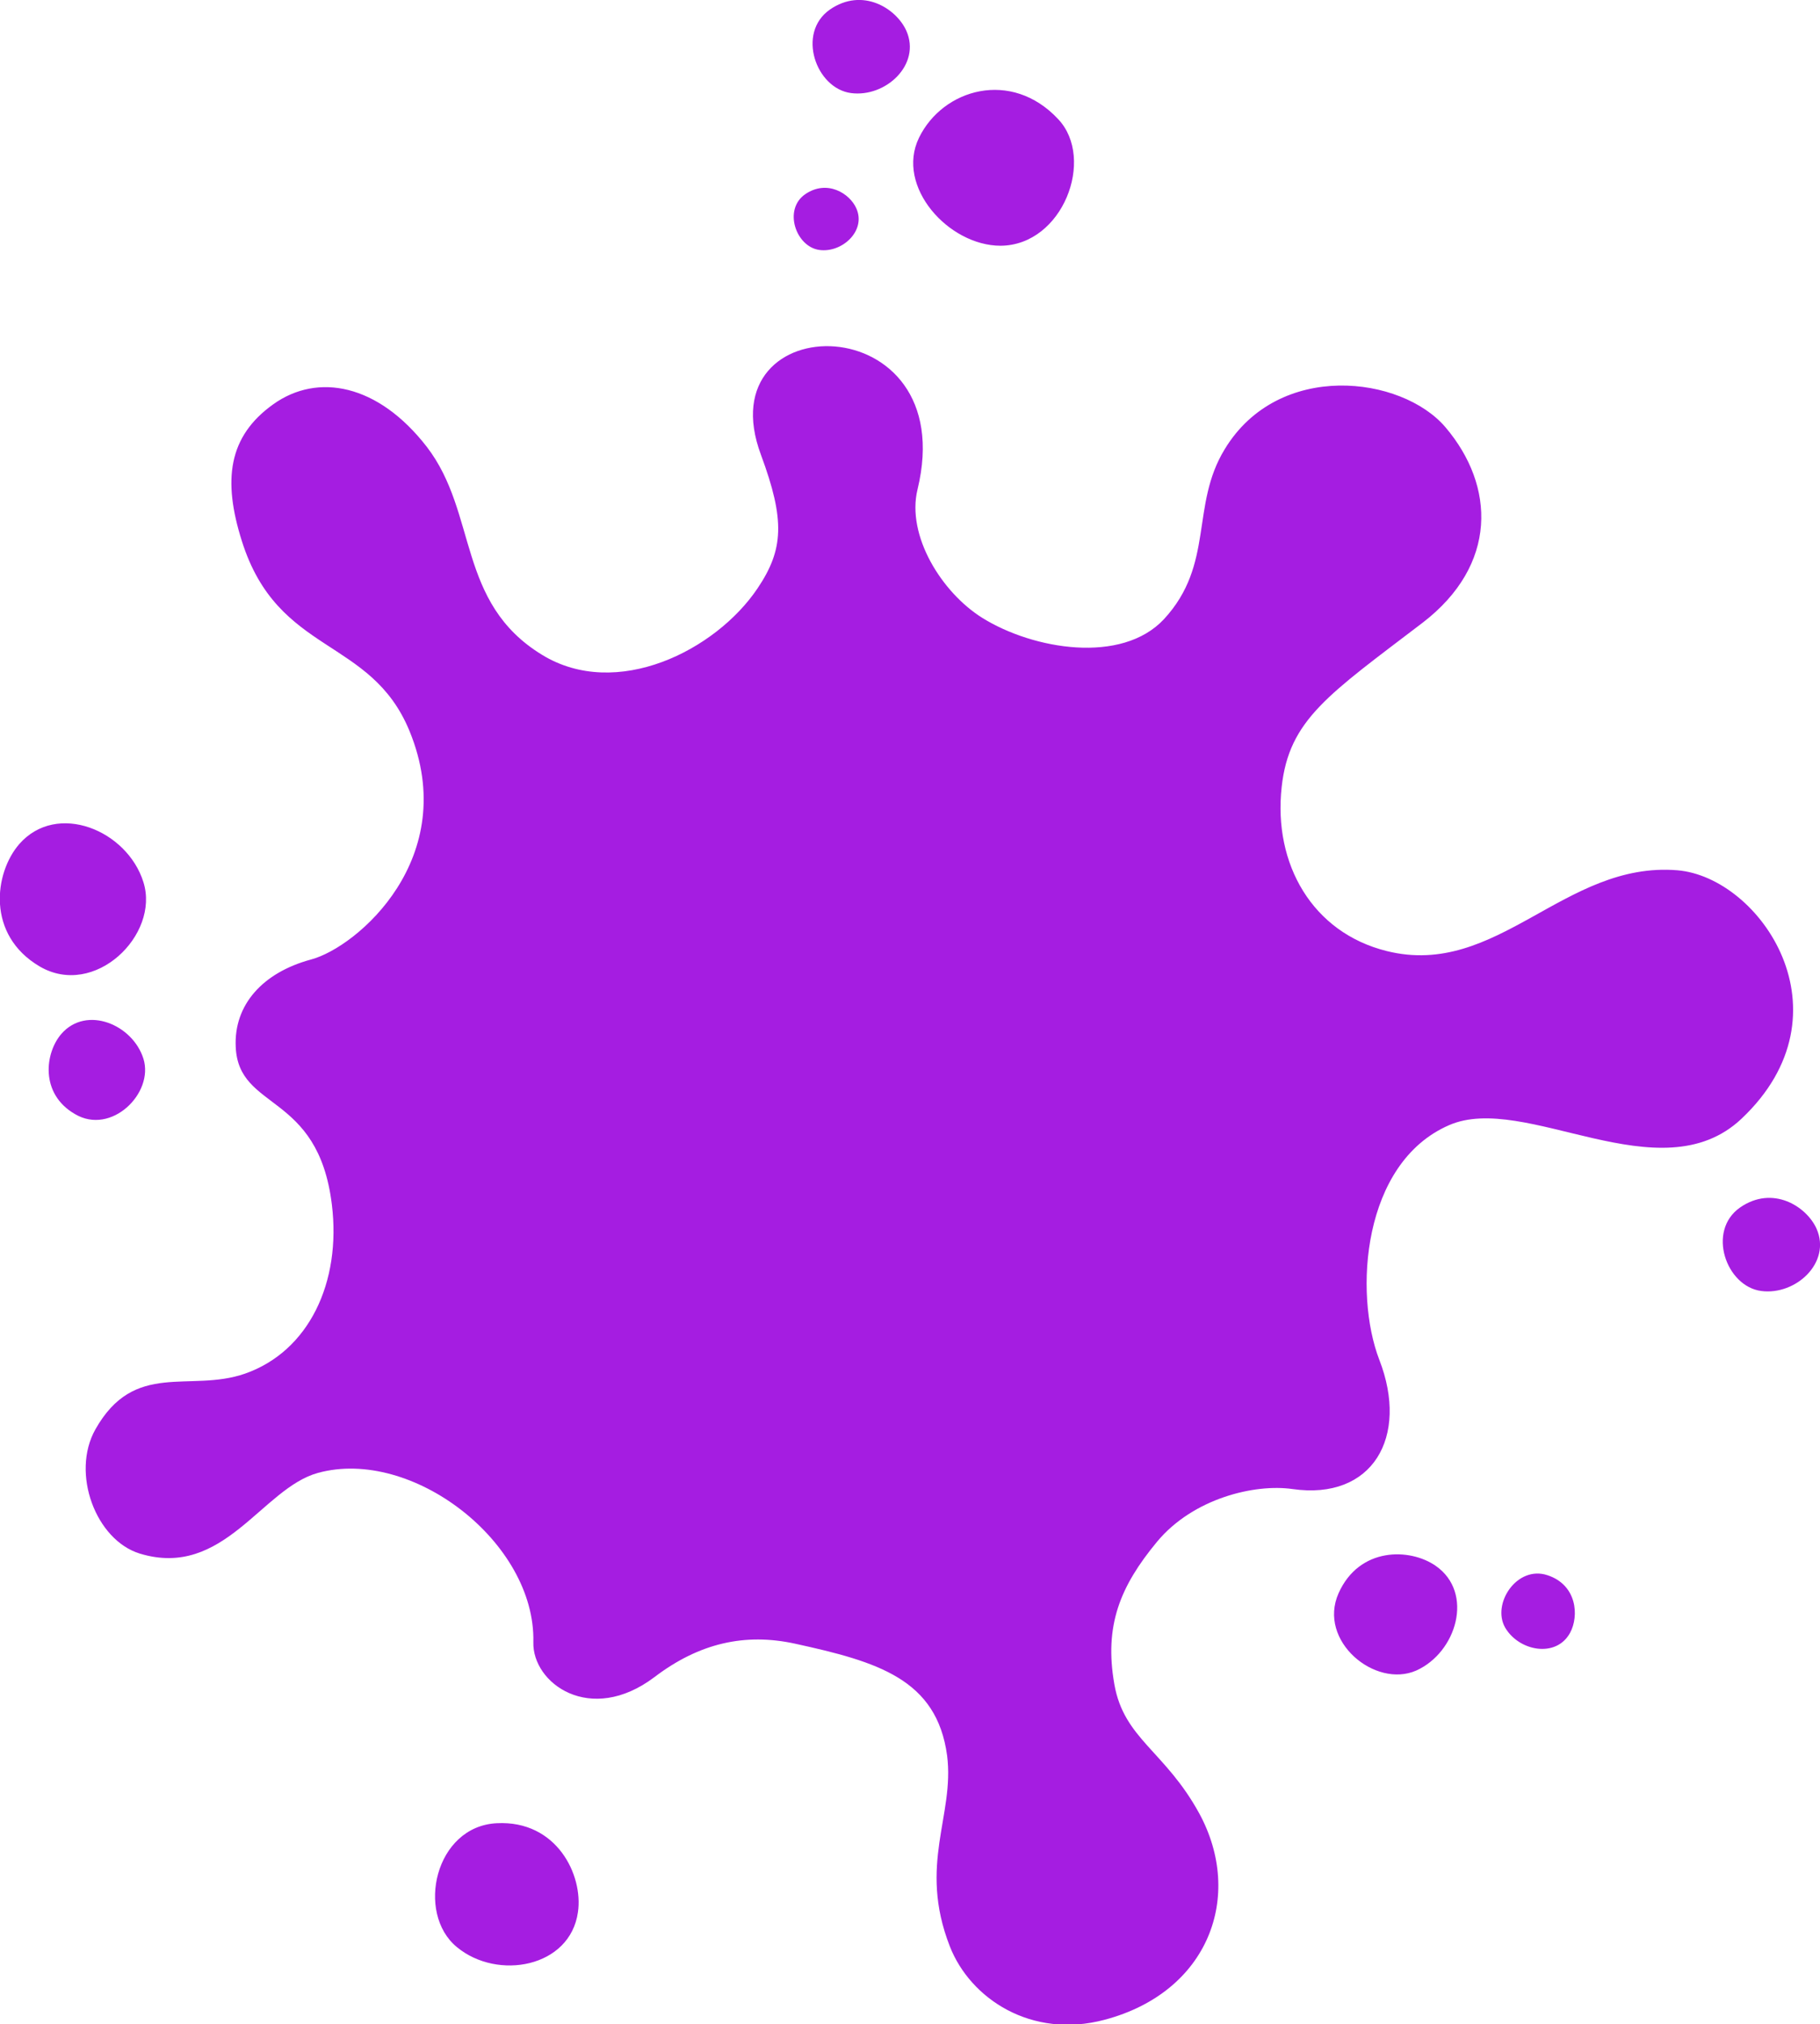 <?xml version="1.0" encoding="utf-8"?>
<svg version="1.1" xmlns="http://www.w3.org/2000/svg" xmlns:xlink="http://www.w3.org/1999/xlink" x="0px" y="0px"
	 viewBox="0 0 473.3 526.4" style="enable-background:new 0 0 473.3 526.4;" xml:space="preserve">
<path fill="#A51DE1" d="M150.3,497.2c1.4-9.6-5.5-23.9-21.1-23.1c-16.1,0.8-21.1,23.4-10.4,32.2C129.4,515.1,148.3,511.6,150.3,497.2
	 M408.3,424.6c2.4-4.4,1.8-12.5-5.9-15c-7.9-2.6-14.5,7.4-11,13.6C395,429.4,404.7,431.2,408.3,424.6 M373.4,407.2
	c-6.7-4.7-19.9-5-25.3,7.1c-5.5,12.4,9.5,24.8,20.2,20.1C378.8,429.7,383.4,414.2,373.4,407.2 M458,335.7c9,1.2,18.3-7.4,14.4-16.2
	c-2.6-5.8-11.4-11.4-19.9-5.5C443.8,320.1,448.9,334.5,458,335.7 M235.7,8c-2.6-5.8-11.4-11.4-19.9-5.5c-8.7,6.1-3.6,20.5,5.5,21.7
	C230.3,25.4,239.6,16.8,235.7,8 M222.7,54.2c-1.7-3.9-7.6-7.6-13.3-3.7c-5.8,4-2.4,13.7,3.7,14.5C219,65.8,225.3,60,222.7,54.2
	 M37.3,229.4c-4.2-13.5-22.5-21.1-32.3-9.9c-6.5,7.5-8.6,23.6,5.3,31.8C24.6,259.7,41.6,243.1,37.3,229.4 M37.3,275.3
	c-2.8-8.9-14.8-13.9-21.3-6.5c-4.3,4.9-5.7,15.6,3.5,20.9C28.9,295.3,40.1,284.3,37.3,275.3 M260.2,63.9c16.2-0.1,24.7-22.6,15-32.9
	c-12.2-13.1-30-7.9-36.2,4.8C232.8,48.5,246.7,63.9,260.2,63.9 M206.7,427.4c-12.9-2.8-24.8-0.2-36.5,8.7
	c-16.7,12.6-31.8,1.6-31.5-9.1c0.6-25.9-31.5-50.7-56-44c-14.6,4-24.5,27.6-46.3,21c-11.5-3.5-18-20.9-11.6-32.3
	c10.2-18.1,24.5-9.5,38.9-14.5c16.6-5.8,25.1-23.7,22.6-44c-3.6-29.4-24.3-24.2-25-41c-0.5-10.9,7-19.3,19.6-22.7
	c12-3.2,39.1-26.5,25.6-59.4c-10.1-24.6-34.2-19.6-43.6-49.4c-5-15.8-3.6-27.2,8.2-35.6c11.5-8.2,27.2-5.3,39.9,11.1
	c13.3,17.3,7.7,40.5,30,54.1c19.3,11.8,45.1-1.1,56-17.3c6.8-10.1,7.2-17.7,0.9-34.7c-14.6-39.1,52.4-39.1,40.7,9
	c-2.9,12,6.3,26.8,16.9,33.4c13.2,8.2,36.2,12.1,47.2,0.3c13.2-14.3,6.8-29.5,15.8-44.2c14-23.1,46-19.1,57.4-5.7
	c13,15.3,13.6,35.8-5.9,50.8c-24.5,18.7-34.8,25.2-36.7,42.8c-2.2,20,8,37.8,27.3,42.6c28.8,7.2,46.2-23.4,75.6-21
	c21.6,1.8,45.8,37.1,16.7,64.6c-21.2,20-56.3-7-76.1,1.7c-22.5,9.8-24.8,43.6-18.1,61c7.8,20.1-1.8,36.6-22.6,33.6
	c-9.8-1.4-25.8,2.4-35.2,13.7c-9.6,11.6-13.8,21.8-11.1,37.1c2.5,14.2,13.2,17.3,22.1,33.6c11.6,21.4,2.5,46.4-24.6,53.6
	c-19.1,5.1-35-5.5-40.3-19.1c-8.3-21.3,1.3-34-0.7-49.6C243.6,436.6,228.2,432.1,206.7,427.4"/>
</svg>